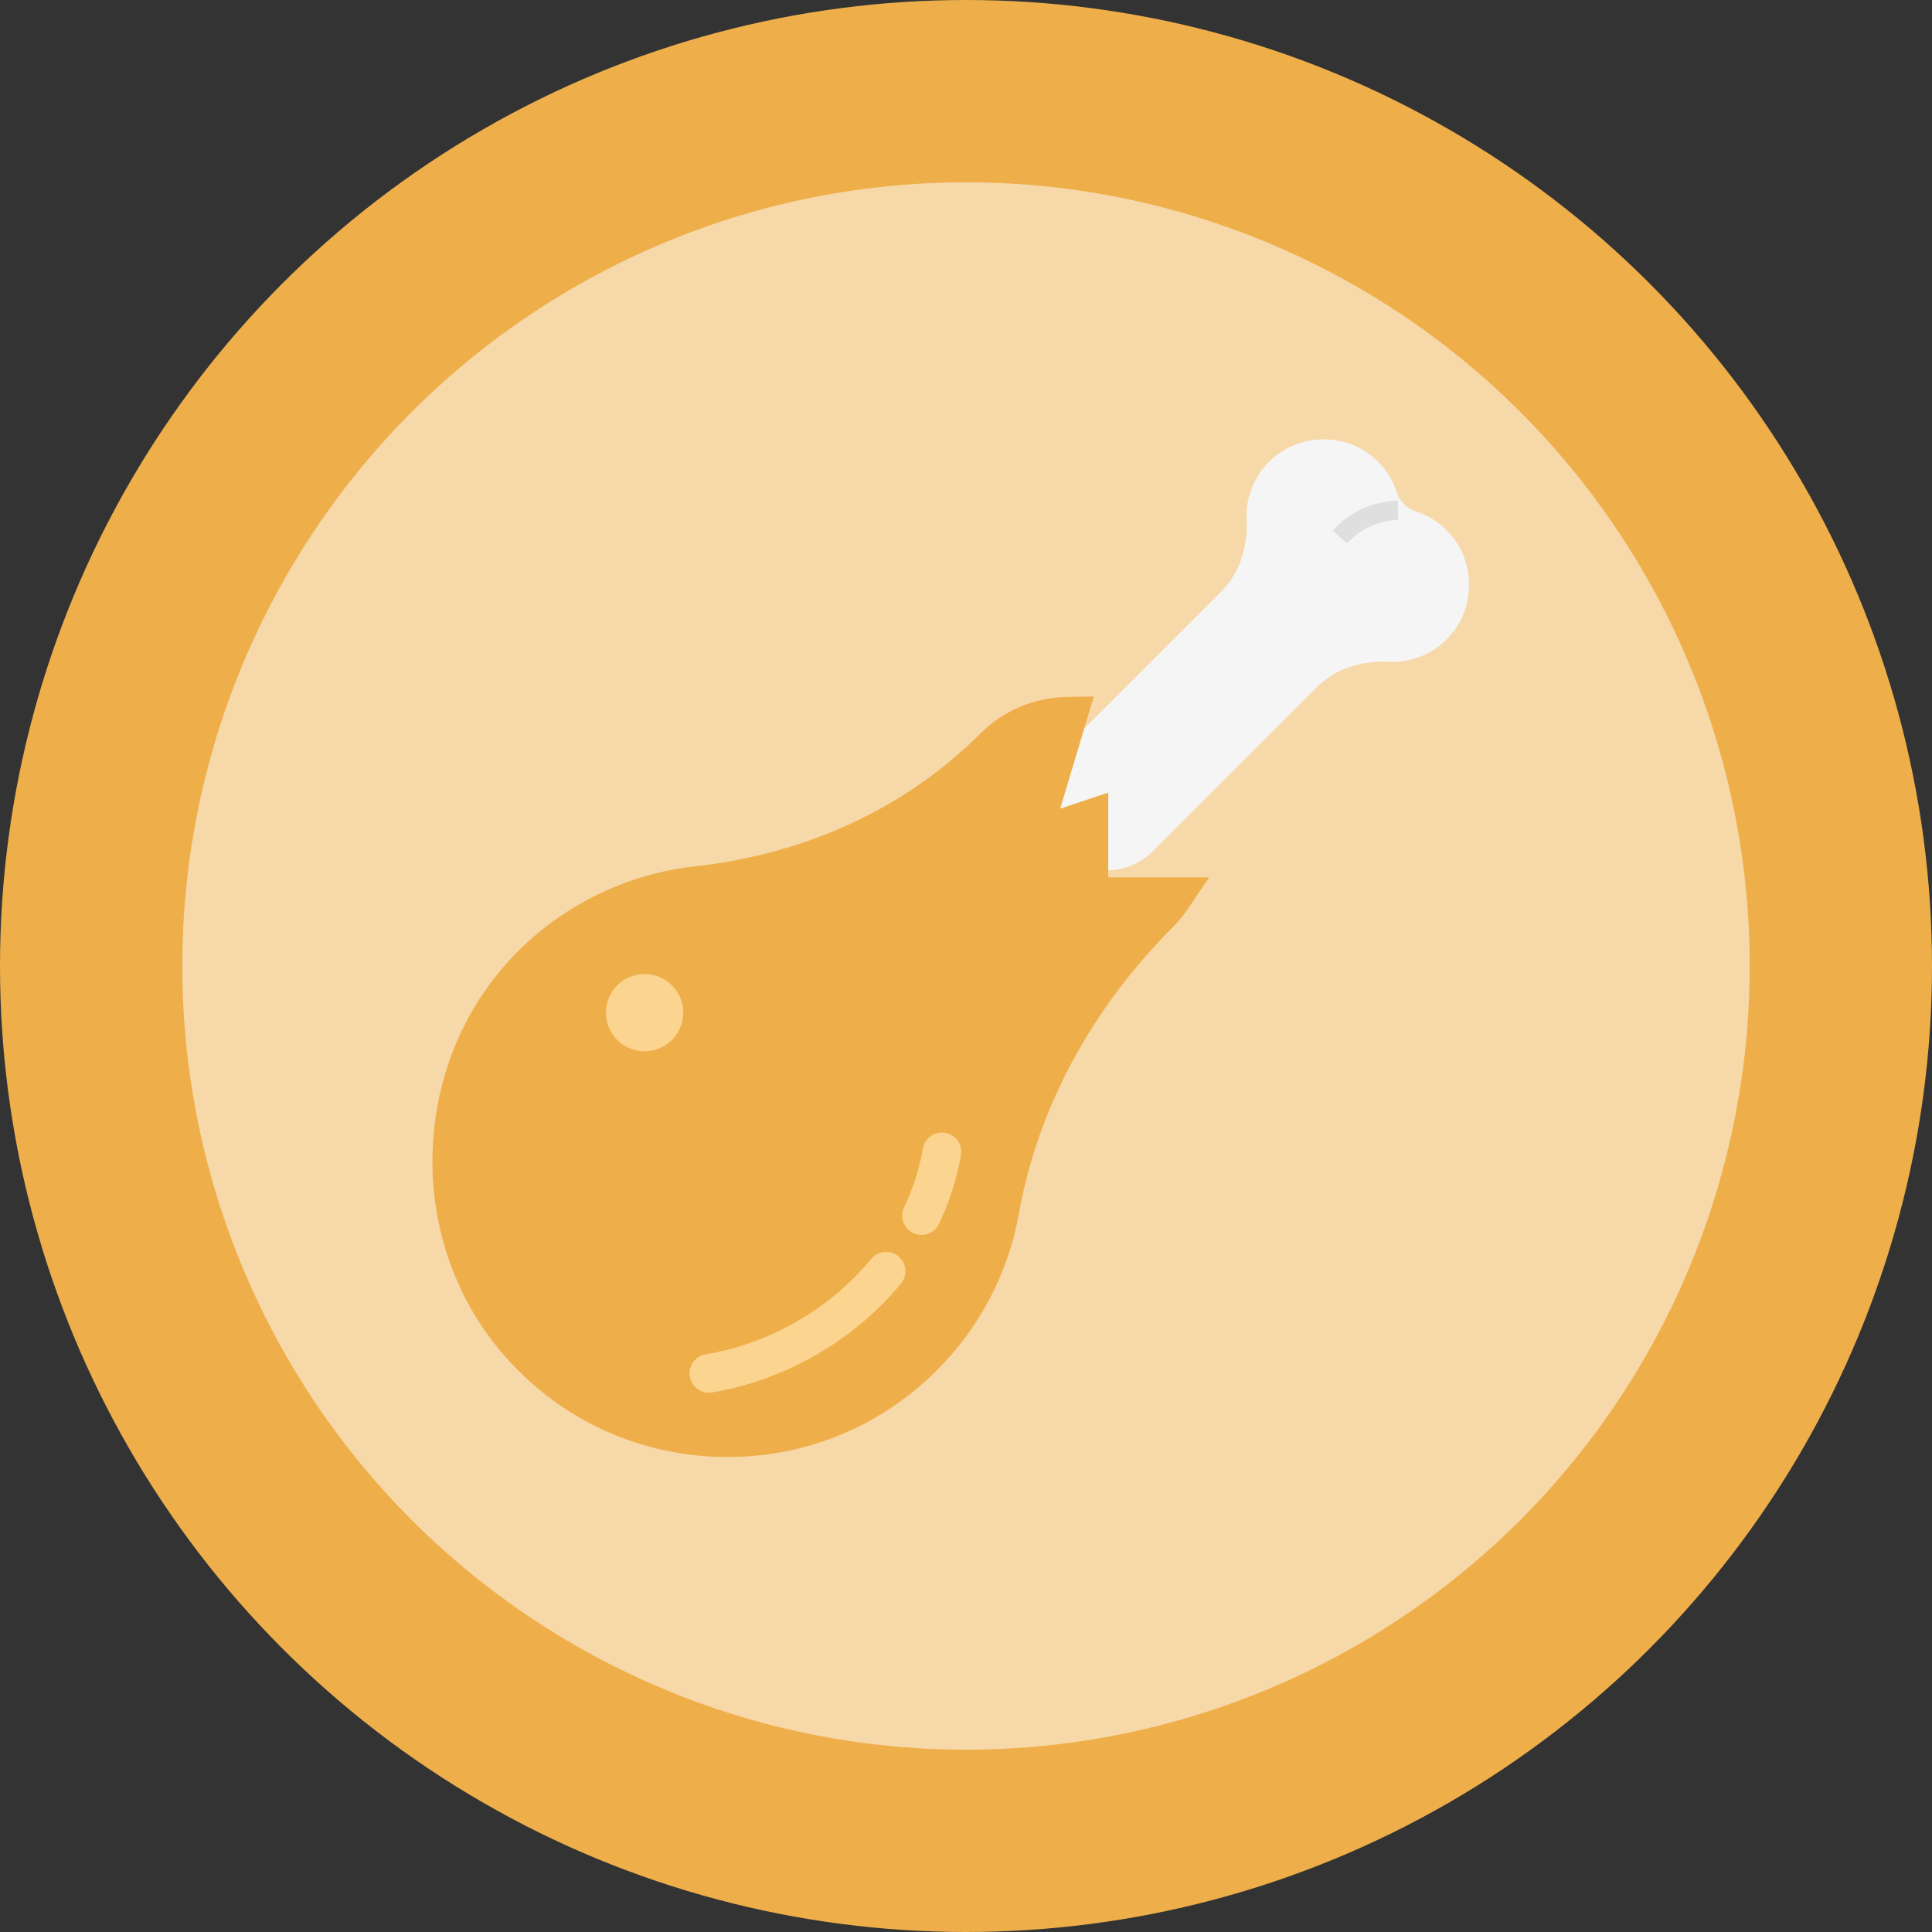 <?xml version="1.0" encoding="UTF-8" standalone="no"?>
<!-- Created with Inkscape (http://www.inkscape.org/) -->

<svg
   xmlns:dc="http://purl.org/dc/elements/1.1/"
   xmlns:cc="http://creativecommons.org/ns#"
   xmlns:rdf="http://www.w3.org/1999/02/22-rdf-syntax-ns#"
   xmlns:svg="http://www.w3.org/2000/svg"
   xmlns="http://www.w3.org/2000/svg"
   xmlns:sodipodi="http://sodipodi.sourceforge.net/DTD/sodipodi-0.dtd"
   xmlns:inkscape="http://www.inkscape.org/namespaces/inkscape"
   width="28.222mm"
   height="28.222mm"
   viewBox="0 0 100 100"
   id="svg2"
   version="1.1"
   inkscape:version="0.91 r13725"
   sodipodi:docname="marker_food.svg">
  <rect x="0" y="0" width="100" height="100" fill="#333333" stroke="none"/>
  <defs
     id="defs4" />
  <sodipodi:namedview
     id="base"
     pagecolor="#ffffff"
     bordercolor="#666666"
     borderopacity="1.0"
     inkscape:pageopacity="0.0"
     inkscape:pageshadow="2"
     inkscape:zoom="1.4"
     inkscape:cx="7.4122087"
     inkscape:cy="57.219192"
     inkscape:document-units="px"
     inkscape:current-layer="g4137"
     showgrid="false"
     showguides="true"
     inkscape:guide-bbox="true"
     inkscape:window-width="1920"
     inkscape:window-height="1017"
     inkscape:window-x="1358"
     inkscape:window-y="-8"
     inkscape:window-maximized="1"
     fit-margin-top="0"
     fit-margin-left="0"
     fit-margin-right="0"
     fit-margin-bottom="0">
    <sodipodi:guide
       position="-7.219,25.252"
       orientation="0,1"
       id="guide4754" />
    <sodipodi:guide
       position="-6.505,75.609"
       orientation="0,1"
       id="guide4756" />
    <sodipodi:guide
       position="-69.82,75.609"
       orientation="1,0"
       id="guide5075" />
    <sodipodi:guide
       position="17.053,49.382"
       orientation="0,1"
       id="guide5077" />
  </sodipodi:namedview>
  <g
     inkscape:label="Layer 1"
     inkscape:groupmode="layer"
     id="layer1"
     transform="translate(-145.076,-509.042)">
    <g
       id="g4229"
       transform="translate(174.107,529.326)">
      <g
         id="g4137">
        <circle
           style="opacity:1;fill:#f7d8a9;fill-opacity:1;stroke:#eeaf4b;stroke-width:9.436;stroke-linecap:butt;stroke-linejoin:miter;stroke-miterlimit:4;stroke-dasharray:none;stroke-dashoffset:0;stroke-opacity:1"
           id="path4355-9-0"
           cx="20.969"
           cy="29.716"
           r="45.282" />
        <g
           id="g5322"
           transform="translate(-6.649,1.966)">
          <g
             id="g5268">
            <path
               id="path5270"
               d="M 53,5.814 C 52.47,5.017 51.74,4.503 50.943,4.242 50.444,4.079 50.067,3.702 49.904,3.203 49.643,2.405 49.129,1.675 48.332,1.145 46.912,0.201 44.968,0.285 43.638,1.352 42.579,2.201 42.083,3.438 42.142,4.656 42.208,6.031 41.81,7.388 40.836,8.361 l -8.431,8.431 c -0.062,0.062 -0.112,0.131 -0.169,0.197 l -0.877,2.924 c 0.052,0.326 0.147,0.647 0.302,0.952 0.011,0.022 0.028,0.037 0.04,0.059 l 2.283,-0.761 0,2.542 c 1.15,0.28 2.413,-0.005 3.307,-0.899 l 8.496,-8.496 c 0.974,-0.974 2.33,-1.372 3.706,-1.306 1.218,0.058 2.456,-0.437 3.304,-1.497 C 53.86,9.177 53.944,7.234 53,5.814 Z"
               style="fill:#f5f5f5;fill-opacity:1"
               inkscape:connector-curvature="0" />
            <path
               id="path5272"
               d="M 47.342,5.88 46.598,5.212 C 47.457,4.253 48.687,3.69 49.971,3.664 l 0.02,1 c -1.008,0.02 -1.973,0.463 -2.649,1.216 z"
               style="fill:#dfdfdf;fill-opacity:1"
               inkscape:connector-curvature="0" />
            <g
               id="g5274">
              <path
                 id="path5276"
                 d="m 33.981,24.164 0,-4 -3,1 1.902,-6.34 c -1.38,0.021 -2.754,0.542 -3.802,1.59 -4.132,4.132 -9.603,6.534 -15.411,7.178 -3.14,0.348 -6.187,1.732 -8.586,4.155 -5.3,5.352 -5.494,14.16 -0.42,19.726 5.547,6.086 14.984,6.25 20.741,0.493 2.149,-2.149 3.471,-4.809 3.969,-7.589 1.049,-5.857 4.075,-11.179 8.283,-15.387 0.256,-0.256 0.47,-0.536 0.664,-0.825 l -4.34,0 z"
                 style="fill:#eeaf4b"
                 inkscape:connector-curvature="0" />
              <path
                 id="path5278"
                 d="m 15.282,53.164 c -0.123,0 -0.245,-0.001 -0.368,-0.004 C 10.685,53.062 6.783,51.281 3.926,48.146 -1.478,42.217 -1.277,32.75 4.374,27.042 c 2.458,-2.482 5.721,-4.062 9.188,-4.446 5.83,-0.646 10.952,-3.028 14.813,-6.891 1.189,-1.188 2.785,-1.856 4.494,-1.882 l 1.365,-0.021 -1.741,5.803 2.488,-0.83 0,4.388 5.215,0 -1.043,1.557 c -0.261,0.389 -0.511,0.698 -0.788,0.976 -4.259,4.259 -7.027,9.396 -8.006,14.856 -0.553,3.088 -2.021,5.896 -4.246,8.12 -2.904,2.905 -6.738,4.492 -10.831,4.492 z M 31.464,16.073 c -0.628,0.218 -1.2,0.572 -1.676,1.047 -4.186,4.187 -9.721,6.768 -16.007,7.465 -3.057,0.339 -5.818,1.676 -7.986,3.865 -4.915,4.963 -5.09,13.195 -0.391,18.349 2.485,2.728 5.88,4.276 9.556,4.361 3.707,0.091 7.138,-1.3 9.739,-3.901 1.935,-1.935 3.211,-4.375 3.691,-7.06 0.984,-5.489 3.642,-10.664 7.71,-15.035 l -3.119,0 0,-3.612 -3.512,1.17 1.995,-6.649 z"
                 style="fill:#eeaf4b"
                 inkscape:connector-curvature="0" />
            </g>
            <path
               id="path5280"
               d="m 25.317,41.671 c -0.144,0 -0.289,-0.031 -0.428,-0.097 -0.499,-0.236 -0.712,-0.833 -0.475,-1.332 0.461,-0.972 0.789,-1.995 0.976,-3.042 0.096,-0.544 0.605,-0.91 1.16,-0.809 0.543,0.097 0.905,0.616 0.809,1.16 -0.218,1.222 -0.601,2.415 -1.138,3.548 -0.171,0.361 -0.529,0.572 -0.904,0.572 z"
               style="fill:#fbd490"
               inkscape:connector-curvature="0" />
            <path
               id="path5282"
               d="m 14.31,49.835 c -0.48,0 -0.904,-0.347 -0.985,-0.836 -0.091,-0.544 0.277,-1.06 0.822,-1.15 3.313,-0.553 6.435,-2.352 8.565,-4.936 0.35,-0.426 0.981,-0.487 1.407,-0.136 0.427,0.352 0.487,0.981 0.136,1.407 -2.433,2.951 -5.998,5.006 -9.78,5.637 -0.056,0.01 -0.11,0.014 -0.165,0.014 z"
               style="fill:#fbd490"
               inkscape:connector-curvature="0" />
            <circle
               id="circle5284"
               r="2"
               cy="30.164"
               cx="10.981"
               style="fill:#fbd490" />
          </g>
          <g
             id="g5286" />
          <g
             id="g5288" />
          <g
             id="g5290" />
          <g
             id="g5292" />
          <g
             id="g5294" />
          <g
             id="g5296" />
          <g
             id="g5298" />
          <g
             id="g5300" />
          <g
             id="g5302" />
          <g
             id="g5304" />
          <g
             id="g5306" />
          <g
             id="g5308" />
          <g
             id="g5310" />
          <g
             id="g5312" />
          <g
             id="g5314" />
        </g>
      </g>
      <g
         id="g4193" />
      <g
         id="g4195" />
      <g
         id="g4197" />
      <g
         id="g4199" />
      <g
         id="g4201" />
      <g
         id="g4203" />
      <g
         id="g4205" />
      <g
         id="g4207" />
      <g
         id="g4209" />
      <g
         id="g4211" />
      <g
         id="g4213" />
      <g
         id="g4215" />
      <g
         id="g4217" />
      <g
         id="g4219" />
      <g
         id="g4221" />
    </g>
  </g>
</svg>
